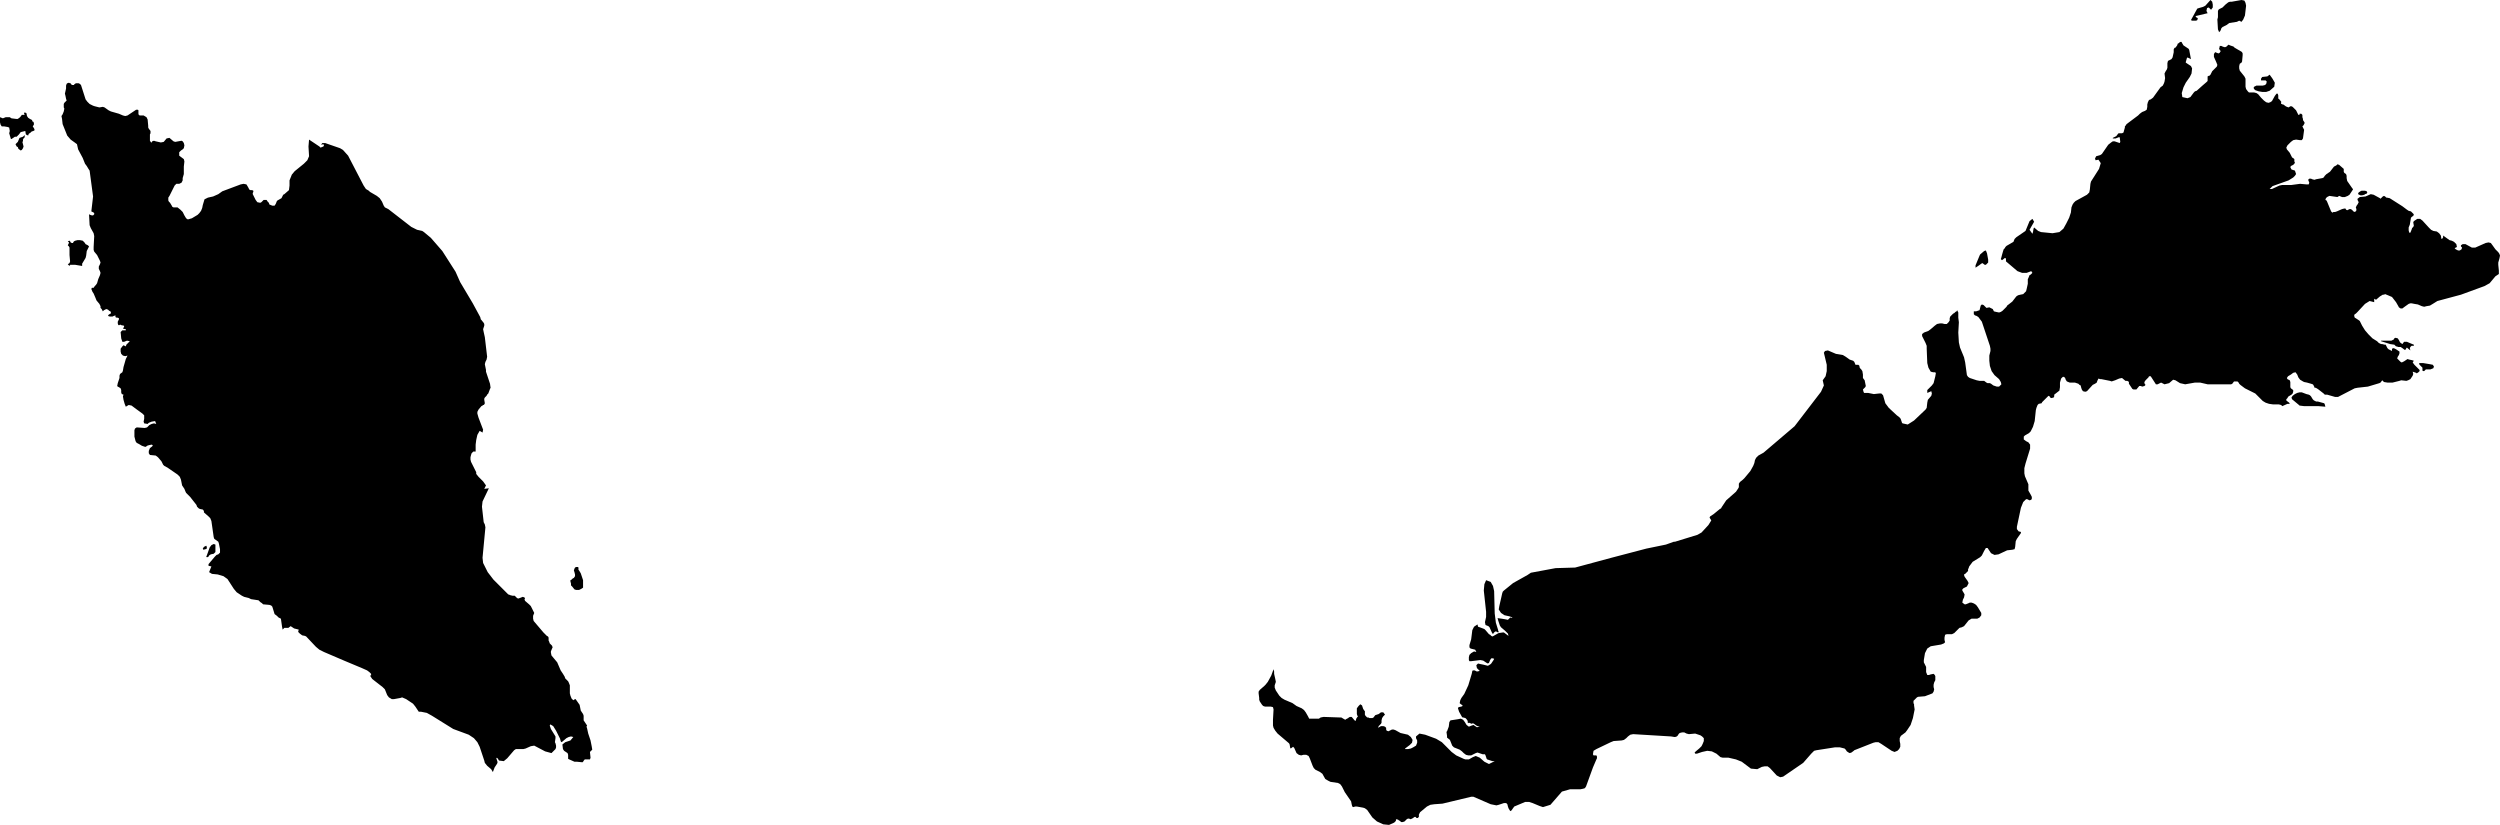 <svg xmlns="http://www.w3.org/2000/svg" viewBox="0 0 43.52 14.36"><path d="M 646.96 361.7 646.97 361.72 646.96 361.73 646.94 361.72 646.92 361.71 646.9 361.72 646.88 361.74 646.87 361.76 646.85 361.73 646.81 361.64 646.79 361.62 646.74 361.6 646.73 361.55 646.75 361.46 646.75 361.37 646.71 361 646.72 360.89 646.75 360.82 646.83 360.85 646.87 360.92 646.89 361.01 646.9 361.4 646.92 361.56 646.96 361.69 646.96 361.7 Z M 630.96 360.99 630.91 360.99 630.88 360.98 630.84 360.93 630.82 360.91 630.82 360.89 630.82 360.88 630.81 360.84 630.81 360.82 630.83 360.81 630.85 360.79 630.87 360.78 630.89 360.75 630.89 360.72 630.88 360.68 630.87 360.65 630.88 360.62 630.89 360.6 630.91 360.59 630.94 360.59 630.95 360.6 630.95 360.61 630.95 360.64 630.96 360.65 630.99 360.7 631 360.73 631.03 360.82 631.03 360.93 631.03 360.95 631 360.97 630.96 360.99 Z M 624.46 360.28 624.42 360.29 624.41 360.27 624.43 360.24 624.47 360.22 624.48 360.24 624.48 360.27 624.46 360.28 Z M 624.49 360.42 624.48 360.42 624.47 360.41 624.48 360.39 624.53 360.25 624.56 360.21 624.6 360.19 624.63 360.2 624.63 360.23 624.63 360.25 624.63 360.28 624.63 360.33 624.6 360.36 624.55 360.37 624.52 360.39 624.51 360.41 624.49 360.42 Z M 661.36 357.8 661.24 357.79 661.09 357.79 660.99 357.79 660.91 357.78 660.9 357.77 660.78 357.67 660.77 357.64 660.79 357.61 660.83 357.58 660.87 357.56 660.91 357.55 660.95 357.55 661.03 357.58 661.07 357.59 661.09 357.6 661.11 357.62 661.14 357.67 661.16 357.69 661.18 357.7 661.2 357.71 661.23 357.71 661.34 357.74 661.35 357.76 661.35 357.76 661.36 357.8 Z M 663.08 357.18 663.06 357.18 663.05 357.17 663.05 357.16 663.05 357.12 663.04 357.11 663.01 357.08 663 357.07 662.99 357.05 663 357.04 663.03 357.04 663.03 357.04 663.06 357.04 663.18 357.06 663.23 357.07 663.25 357.1 663.24 357.13 663.19 357.15 663.11 357.15 663.08 357.18 Z M 662.66 356.68 662.7 356.71 662.73 356.67 662.78 356.67 662.85 356.7 662.9 356.72 662.9 356.74 662.86 356.74 662.84 356.76 662.83 356.78 662.84 356.82 662.79 356.78 662.78 356.77 662.77 356.78 662.76 356.8 662.75 356.81 662.74 356.81 662.7 356.78 662.67 356.76 662.63 356.76 662.6 356.75 662.59 356.75 662.57 356.73 662.56 356.72 662.49 356.71 662.33 356.66 662.33 356.65 662.51 356.65 662.53 356.64 662.55 356.63 662.56 356.61 662.58 356.6 662.62 356.61 662.64 356.64 662.66 356.68 Z M 655.49 355.29 655.45 355.33 655.43 355.33 655.39 355.3 655.37 355.31 655.33 355.34 655.27 355.38 655.27 355.34 655.34 355.17 655.35 355.15 655.42 355.09 655.45 355.08 655.47 355.13 655.49 355.24 655.49 355.29 Z M 622.35 354.94 622.37 354.97 622.41 354.99 622.43 355.01 622.39 355.09 622.38 355.17 622.37 355.21 622.31 355.31 622.31 355.35 622.19 355.33 622.1 355.33 622.1 355.34 622.09 355.34 622.09 355.35 622.08 355.34 622.07 355.33 622.06 355.32 622.09 355.3 622.1 355.27 622.09 355.16 622.09 355.05 622.09 355.03 622.08 355.01 622.07 355 622.06 354.99 622.07 354.97 622.08 354.95 622.08 354.94 622.06 354.92 622.09 354.91 622.1 354.92 622.11 354.94 622.13 354.95 622.15 354.95 622.16 354.93 622.17 354.92 622.19 354.91 622.23 354.9 622.27 354.9 622.32 354.91 622.35 354.94 Z M 662 354.12 661.99 354.12 661.97 354.12 661.95 354.11 661.93 354.1 661.93 354.09 661.94 354.07 661.97 354.05 661.99 354.04 662.05 354.04 662.08 354.05 662.09 354.07 662.08 354.09 662.05 354.1 662.04 354.11 662 354.12 Z M 621.26 353.33 621.24 353.34 621.2 353.31 621.19 353.28 621.17 353.27 621.15 353.23 621.19 353.19 621.22 353.12 621.28 353.1 621.31 353.07 621.31 353.11 621.29 353.13 621.28 353.15 621.28 353.18 621.27 353.19 621.28 353.23 621.29 353.27 621.28 353.3 621.26 353.33 Z M 621.37 352.77 621.4 352.79 621.44 352.81 621.44 352.83 621.46 352.84 621.47 352.86 621.47 352.89 621.45 352.92 621.47 352.95 621.48 352.97 621.48 352.99 621.46 353 621.43 353.01 621.41 353.03 621.38 353.05 621.37 353.08 621.33 353.06 621.32 353 621.28 353.01 621.24 353.02 621.21 353.06 621.17 353.1 621.14 353.1 621.11 353.12 621.08 353.14 621.07 353.14 621.04 353.04 621.05 353 621.04 352.94 621.01 352.93 620.95 352.92 620.91 352.92 620.89 352.89 620.88 352.85 620.88 352.76 620.93 352.78 620.98 352.76 621.05 352.76 621.08 352.78 621.16 352.79 621.19 352.79 621.23 352.76 621.26 352.72 621.28 352.72 621.31 352.72 621.3 352.7 621.3 352.68 621.32 352.68 621.34 352.69 621.35 352.74 621.37 352.77 Z M 626.26 353.15 626.32 353.19 626.44 353.27 626.46 353.29 626.51 353.27 626.52 353.25 626.51 353.23 626.47 353.24 626.49 353.21 626.54 353.21 626.8 353.3 626.85 353.33 626.94 353.43 627.21 353.95 627.25 354.01 627.3 354.04 627.32 354.06 627.44 354.13 627.49 354.17 627.53 354.23 627.56 354.3 627.58 354.33 627.64 354.36 628.04 354.67 628.14 354.72 628.23 354.74 628.26 354.76 628.38 354.86 628.58 355.09 628.81 355.45 628.89 355.63 629.11 356 629.24 356.24 629.25 356.28 629.26 356.29 629.3 356.34 629.31 356.36 629.31 356.39 629.29 356.45 629.3 356.5 629.32 356.59 629.36 356.93 629.35 356.98 629.33 357.02 629.32 357.06 629.34 357.16 629.34 357.19 629.41 357.4 629.42 357.47 629.41 357.49 629.38 357.57 629.36 357.59 629.35 357.61 629.32 357.64 629.31 357.66 629.31 357.68 629.32 357.74 629.31 357.76 629.3 357.77 629.29 357.77 629.28 357.78 629.26 357.79 629.21 357.85 629.19 357.89 629.19 357.92 629.21 357.99 629.29 358.2 629.28 358.25 629.23 358.22 629.19 358.29 629.17 358.38 629.16 358.46 629.16 358.54 629.16 358.58 629.12 358.58 629.09 358.61 629.08 358.64 629.07 358.68 629.07 358.72 629.08 358.76 629.17 358.94 629.17 358.97 629.21 359.02 629.29 359.1 629.34 359.17 629.31 359.23 629.39 359.22 629.28 359.45 629.27 359.54 629.3 359.81 629.32 359.85 629.33 359.9 629.28 360.43 629.29 360.52 629.37 360.68 629.47 360.81 629.73 361.07 629.74 361.07 629.76 361.08 629.8 361.09 629.84 361.09 629.85 361.1 629.88 361.13 629.9 361.14 629.93 361.13 629.98 361.11 630.01 361.12 630.02 361.14 630.01 361.15 630.02 361.18 630.09 361.24 630.12 361.27 630.18 361.39 630.16 361.44 630.16 361.49 630.17 361.53 630.34 361.73 630.36 361.75 630.4 361.79 630.42 361.8 630.43 361.82 630.43 361.87 630.44 361.89 630.45 361.92 630.49 361.96 630.5 361.99 630.49 362.01 630.47 362.06 630.47 362.08 630.48 362.13 630.58 362.25 630.64 362.39 630.68 362.45 630.71 362.5 630.72 362.53 630.77 362.58 630.78 362.6 630.8 362.65 630.8 362.69 630.8 362.79 630.81 362.83 630.83 362.88 630.86 362.91 630.89 362.89 630.9 362.89 630.97 362.99 630.99 363.09 631.03 363.15 631.04 363.18 631.04 363.26 631.06 363.29 631.08 363.32 631.1 363.35 631.09 363.37 631.1 363.4 631.12 363.49 631.16 363.61 631.18 363.71 631.19 363.77 631.17 363.79 631.15 363.81 631.16 363.91 631.15 363.94 631.06 363.94 631.05 363.95 631.03 363.98 631.02 363.99 630.92 363.98 630.88 363.98 630.79 363.94 630.77 363.93 630.77 363.9 630.77 363.86 630.76 363.83 630.73 363.81 630.7 363.79 630.68 363.76 630.67 363.68 630.72 363.64 630.81 363.61 630.86 363.55 630.82 363.54 630.78 363.55 630.74 363.57 630.67 363.63 630.65 363.64 630.64 363.62 630.63 363.58 630.56 363.44 630.51 363.36 630.46 363.33 630.45 363.35 630.47 363.41 630.55 363.54 630.55 363.57 630.54 363.64 630.55 363.66 630.56 363.7 630.56 363.73 630.55 363.76 630.48 363.83 630.37 363.8 630.18 363.7 630.12 363.71 630.03 363.75 629.99 363.76 629.9 363.76 629.86 363.76 629.83 363.78 629.71 363.92 629.65 363.97 629.57 363.96 629.56 363.95 629.55 363.93 629.53 363.91 629.52 363.92 629.53 363.95 629.54 363.98 629.54 364 629.53 364.02 629.49 364.08 629.46 364.16 629.43 364.11 629.36 364.05 629.32 364 629.31 363.96 629.23 363.72 629.19 363.64 629.13 363.57 629.04 363.51 628.77 363.41 628.4 363.18 628.31 363.13 628.26 363.12 628.21 363.11 628.17 363.11 628.15 363.08 628.11 363.02 628.07 362.97 628.01 362.93 627.95 362.89 627.88 362.86 627.85 362.87 627.74 362.89 627.7 362.89 627.65 362.86 627.62 362.82 627.58 362.72 627.54 362.68 627.36 362.54 627.34 362.51 627.32 362.48 627.34 362.48 627.34 362.47 627.34 362.46 627.34 362.45 627.31 362.42 627.27 362.39 627.18 362.35 626.87 362.22 626.52 362.07 626.44 362.03 626.38 361.98 626.21 361.8 626.19 361.79 626.14 361.78 626.1 361.75 626.07 361.72 626.08 361.68 626.04 361.67 626 361.66 625.94 361.62 625.9 361.65 625.83 361.65 625.8 361.68 625.79 361.63 625.78 361.56 625.77 361.49 625.73 361.47 625.72 361.46 625.7 361.44 625.66 361.41 625.62 361.28 625.6 361.26 625.57 361.25 625.46 361.24 625.44 361.22 625.41 361.2 625.38 361.17 625.25 361.15 625.21 361.13 625.13 361.11 625.09 361.09 625 361.03 624.95 360.97 624.84 360.8 624.77 360.75 624.67 360.72 624.57 360.71 624.52 360.68 624.56 360.58 624.51 360.57 624.51 360.54 624.62 360.41 624.65 360.38 624.68 360.37 624.71 360.34 624.71 360.28 624.69 360.18 624.68 360.15 624.61 360.1 624.6 360.07 624.56 359.79 624.54 359.74 624.51 359.71 624.43 359.64 624.43 359.62 624.42 359.6 624.41 359.59 624.36 359.58 624.34 359.57 624.32 359.55 624.31 359.54 624.3 359.51 624.19 359.37 624.12 359.3 624.11 359.28 624.09 359.23 624.05 359.17 624.03 359.07 624.01 359.02 623.97 358.98 623.81 358.87 623.76 358.84 623.74 358.83 623.72 358.81 623.69 358.75 623.63 358.68 623.59 358.65 623.49 358.64 623.47 358.61 623.47 358.57 623.49 358.52 623.53 358.49 623.54 358.47 623.52 358.46 623.47 358.47 623.44 358.48 623.43 358.49 623.41 358.5 623.35 358.48 623.3 358.45 623.26 358.43 623.24 358.4 623.23 358.36 623.22 358.32 623.22 358.21 623.23 358.18 623.26 358.16 623.4 358.17 623.44 358.16 623.48 358.12 623.52 358.1 623.56 358.09 623.6 358.1 623.58 358.05 623.52 358.06 623.47 358.08 623.45 358.1 623.39 358.09 623.38 358.06 623.39 358.01 623.39 357.95 623.36 357.92 623.25 357.84 623.21 357.81 623.17 357.78 623.12 357.77 623.07 357.8 623.05 357.75 623.03 357.68 623.02 357.62 623.03 357.59 623 357.58 622.99 357.55 622.99 357.51 622.98 357.48 622.95 357.46 622.93 357.45 622.92 357.44 622.93 357.39 622.95 357.33 622.96 357.3 622.96 357.26 622.97 357.23 623.01 357.2 623.02 357.17 623.03 357.11 623.07 356.97 623.1 356.91 623.06 356.92 623.02 356.91 622.99 356.88 622.98 356.84 622.98 356.79 623.01 356.75 623.03 356.73 623.07 356.75 623.08 356.72 623.1 356.7 623.12 356.68 623.14 356.66 623.09 356.65 623.04 356.67 623.01 356.67 622.99 356.61 622.98 356.5 623.01 356.47 623.07 356.47 623.07 356.45 623.06 356.45 623.02 356.44 623.04 356.41 623.04 356.39 622.99 356.38 622.97 356.37 622.96 356.38 622.94 356.38 622.93 356.35 622.93 356.32 622.95 356.28 622.95 356.26 622.93 356.25 622.91 356.25 622.89 356.24 622.89 356.21 622.86 356.22 622.84 356.23 622.79 356.23 622.76 356.22 622.77 356.2 622.8 356.18 622.81 356.18 622.81 356.15 622.8 356.14 622.78 356.13 622.76 356.11 622.73 356.1 622.71 356.11 622.69 356.12 622.67 356.14 622.65 356.1 622.63 356.08 622.63 356.05 622.61 356.01 622.56 355.95 622.54 355.9 622.51 355.83 622.49 355.8 622.47 355.75 622.48 355.73 622.49 355.73 622.5 355.73 622.51 355.73 622.53 355.7 622.55 355.68 622.57 355.65 622.59 355.58 622.62 355.51 622.63 355.47 622.62 355.44 622.6 355.4 622.6 355.38 622.6 355.36 622.62 355.32 622.63 355.29 622.62 355.26 622.57 355.16 622.52 355.1 622.51 355.07 622.51 355.02 622.52 354.83 622.51 354.78 622.46 354.69 622.44 354.64 622.43 354.45 622.45 354.46 622.48 354.47 622.5 354.47 622.52 354.45 622.52 354.43 622.51 354.42 622.49 354.41 622.47 354.4 622.5 354.14 622.44 353.69 622.42 353.66 622.39 353.61 622.36 353.57 622.32 353.47 622.24 353.32 622.22 353.23 622.18 353.2 622.11 353.15 622.05 353.08 622.01 352.98 621.97 352.88 621.96 352.79 621.95 352.74 621.97 352.71 621.99 352.66 622 352.61 621.99 352.59 621.99 352.55 621.99 352.53 622 352.51 622.02 352.49 622.04 352.47 622.03 352.44 622.02 352.39 622.01 352.35 622.03 352.26 622.03 352.21 622.04 352.18 622.05 352.17 622.08 352.16 622.1 352.17 622.11 352.17 622.12 352.19 622.14 352.2 622.17 352.2 622.17 352.19 622.2 352.17 622.22 352.17 622.25 352.17 622.27 352.18 622.29 352.2 622.37 352.45 622.4 352.49 622.44 352.53 622.5 352.56 622.53 352.57 622.57 352.58 622.61 352.59 622.67 352.58 622.7 352.59 622.77 352.64 622.81 352.66 622.95 352.7 623.02 352.73 623.06 352.74 623.1 352.73 623.25 352.63 623.28 352.63 623.29 352.64 623.29 352.69 623.29 352.71 623.31 352.73 623.33 352.73 623.36 352.73 623.38 352.73 623.43 352.76 623.45 352.8 623.46 352.91 623.46 352.94 623.47 352.96 623.5 353 623.5 353.02 623.5 353.04 623.49 353.06 623.49 353.06 623.49 353.08 623.49 353.15 623.49 353.17 623.51 353.2 623.52 353.2 623.53 353.18 623.56 353.17 623.59 353.18 623.68 353.2 623.73 353.19 623.78 353.13 623.83 353.12 623.9 353.18 623.93 353.19 624.04 353.17 624.06 353.18 624.08 353.21 624.09 353.25 624.08 353.3 624.06 353.32 624.03 353.34 624 353.37 624 353.43 624.04 353.46 624.08 353.49 624.09 353.53 624.08 353.62 624.08 353.75 624.06 353.82 624.06 353.86 624.04 353.9 624 353.92 623.95 353.92 623.92 353.95 623.83 354.13 623.81 354.16 623.81 354.18 623.81 354.21 623.82 354.23 623.84 354.25 623.87 354.3 623.88 354.32 623.9 354.33 623.94 354.33 623.97 354.33 624.02 354.37 624.06 354.41 624.09 354.47 624.12 354.52 624.15 354.54 624.22 354.52 624.32 354.46 624.35 354.43 624.38 354.39 624.4 354.34 624.41 354.29 624.44 354.19 624.5 354.16 624.59 354.14 624.68 354.1 624.75 354.05 624.99 353.96 625.07 353.93 625.12 353.92 625.17 353.93 625.2 353.98 625.21 354 625.22 354.02 625.24 354.03 625.27 354.03 625.29 354.04 625.29 354.06 625.28 354.08 625.28 354.1 625.33 354.2 625.36 354.24 625.41 354.25 625.43 354.24 625.43 354.24 625.47 354.2 625.49 354.2 625.52 354.2 625.54 354.23 625.56 354.25 625.57 354.28 625.62 354.3 625.66 354.3 625.68 354.27 625.7 354.22 625.71 354.21 625.78 354.17 625.79 354.15 625.8 354.13 625.81 354.11 625.83 354.1 625.91 354.03 625.92 353.95 625.92 353.86 625.96 353.76 626.01 353.7 626.17 353.57 626.23 353.51 626.26 353.44 626.25 353.27 626.26 353.15 Z M 660.33 352.32 660.26 352.32 660.2 352.31 660.14 352.29 660.12 352.27 660.11 352.25 660.12 352.23 660.14 352.22 660.16 352.21 660.27 352.21 660.31 352.2 660.33 352.18 660.34 352.14 660.32 352.12 660.24 352.12 660.24 352.09 660.26 352.06 660.35 352.05 660.39 352.02 660.44 352.09 660.48 352.16 660.47 352.23 660.39 352.3 660.33 352.32 Z M 660.61 357.79 660.59 357.77 660.55 357.76 660.49 357.76 660.45 357.76 660.38 357.75 660.32 357.73 660.27 357.7 660.14 357.57 659.96 357.48 659.88 357.42 659.86 357.4 659.85 357.38 659.83 357.36 659.8 357.36 659.77 357.36 659.74 357.4 659.72 357.41 659.31 357.41 659.18 357.38 659.09 357.38 658.92 357.41 658.83 357.39 658.75 357.34 658.71 357.33 658.64 357.39 658.6 357.4 658.56 357.41 658.5 357.38 658.44 357.41 658.41 357.41 658.32 357.27 658.29 357.27 658.28 357.29 658.23 357.34 658.21 357.37 658.21 357.39 658.22 357.41 658.23 357.42 658.21 357.44 658.17 357.45 658.15 357.44 658.12 357.44 658.07 357.5 658.05 357.5 658.02 357.5 658 357.49 657.94 357.4 657.94 357.37 657.93 357.36 657.91 357.35 657.9 357.35 657.88 357.35 657.82 357.3 657.77 357.31 657.7 357.34 657.64 357.36 657.61 357.35 657.51 357.33 657.46 357.32 657.44 357.32 657.41 357.31 657.39 357.35 657.38 357.38 657.35 357.4 657.31 357.42 657.21 357.53 657.18 357.54 657.14 357.53 657.12 357.5 657.11 357.47 657.1 357.43 657.08 357.42 657.06 357.4 657 357.38 656.91 357.38 656.86 357.36 656.84 357.33 656.83 357.3 656.81 357.28 656.79 357.28 656.76 357.31 656.74 357.38 656.74 357.46 656.73 357.52 656.64 357.59 656.64 357.62 656.63 357.64 656.59 357.65 656.57 357.64 656.56 357.62 656.54 357.61 656.45 357.7 656.43 357.72 656.42 357.74 656.37 357.75 656.35 357.77 656.33 357.82 656.32 357.86 656.3 358.05 656.27 358.15 656.23 358.23 656.2 358.26 656.13 358.3 656.11 358.32 656.11 358.37 656.15 358.4 656.19 358.42 656.22 358.46 656.22 358.53 656.14 358.79 656.12 358.87 656.12 358.96 656.13 359.01 656.19 359.15 656.19 359.17 656.19 359.21 656.19 359.24 656.19 359.26 656.23 359.33 656.25 359.37 656.25 359.4 656.24 359.42 656.21 359.43 656.19 359.42 656.17 359.41 656.15 359.41 656.1 359.46 656.06 359.56 655.99 359.89 655.99 359.93 656.02 359.97 656.06 359.98 656.06 360 655.99 360.1 655.97 360.14 655.96 360.24 655.95 360.28 655.91 360.29 655.82 360.3 655.67 360.37 655.6 360.38 655.54 360.35 655.48 360.26 655.45 360.26 655.42 360.31 655.38 360.39 655.35 360.42 655.22 360.5 655.19 360.54 655.16 360.58 655.15 360.61 655.14 360.63 655.14 360.66 655.12 360.68 655.09 360.71 655.07 360.72 655.07 360.73 655.08 360.76 655.13 360.83 655.15 360.87 655.12 360.93 655.1 360.94 655.08 360.95 655.06 360.96 655.04 360.98 655.04 361 655.07 361.05 655.08 361.07 655.07 361.12 655.05 361.16 655.04 361.21 655.08 361.24 655.1 361.24 655.15 361.22 655.17 361.21 655.2 361.21 655.23 361.22 655.25 361.23 655.28 361.25 655.31 361.29 655.34 361.34 655.37 361.39 655.37 361.43 655.34 361.47 655.3 361.49 655.2 361.49 655.15 361.52 655.07 361.62 655.03 361.64 654.99 361.65 654.9 361.74 654.86 361.76 654.77 361.76 654.74 361.77 654.73 361.82 654.73 361.86 654.74 361.9 654.72 361.92 654.67 361.94 654.49 361.97 654.43 362.01 654.39 362.09 654.37 362.21 654.37 362.25 654.38 362.27 654.4 362.31 654.41 362.33 654.41 362.4 654.41 362.42 654.43 362.47 654.46 362.47 654.49 362.46 654.54 362.45 654.56 362.47 654.57 362.49 654.57 362.53 654.57 362.56 654.55 362.6 654.54 362.64 654.54 362.68 654.55 362.72 654.54 362.76 654.52 362.79 654.39 362.84 654.27 362.85 654.25 362.86 654.23 362.88 654.21 362.9 654.19 362.92 654.19 362.94 654.19 362.96 654.2 362.98 654.2 363 654.21 363.07 654.18 363.22 654.14 363.34 654.08 363.43 654.05 363.47 653.97 363.53 653.95 363.57 653.95 363.62 653.96 363.67 653.96 363.72 653.94 363.76 653.91 363.79 653.86 363.81 653.81 363.79 653.63 363.67 653.58 363.64 653.53 363.64 653.49 363.65 653.16 363.78 653.15 363.79 653.11 363.82 653.08 363.83 653.06 363.82 653.03 363.8 653.01 363.77 652.99 363.75 652.91 363.73 652.82 363.73 652.5 363.78 652.46 363.79 652.41 363.84 652.27 364 651.92 364.24 651.87 364.25 651.81 364.22 651.69 364.09 651.65 364.06 651.6 364.06 651.55 364.07 651.47 364.11 651.36 364.1 651.2 363.98 651.1 363.94 650.97 363.91 650.87 363.91 650.83 363.9 650.76 363.84 650.68 363.8 650.6 363.79 650.51 363.81 650.42 363.84 650.39 363.84 650.38 363.82 650.4 363.8 650.46 363.75 650.5 363.71 650.52 363.67 650.54 363.62 650.54 363.57 650.51 363.54 650.48 363.52 650.42 363.5 650.39 363.49 650.28 363.5 650.24 363.49 650.2 363.47 650.16 363.47 650.12 363.48 650.1 363.5 650.09 363.52 650.07 363.54 650.04 363.55 650.03 363.55 649.97 363.54 649.31 363.5 649.26 363.51 649.22 363.54 649.19 363.57 649.15 363.6 649.11 363.61 648.97 363.62 648.92 363.64 648.67 363.76 648.62 363.79 648.61 363.85 648.62 363.87 648.67 363.87 648.68 363.89 648.68 363.92 648.67 363.94 648.61 364.08 648.49 364.41 648.47 364.44 648.44 364.45 648.39 364.46 648.21 364.46 648.07 364.5 647.87 364.73 647.74 364.77 647.68 364.75 647.56 364.7 647.5 364.68 647.46 364.68 647.43 364.68 647.24 364.76 647.19 364.83 647.17 364.84 647.14 364.79 647.13 364.76 647.12 364.72 647.1 364.7 647.06 364.7 646.97 364.73 646.93 364.74 646.88 364.73 646.83 364.72 646.53 364.59 646.49 364.59 645.99 364.71 645.85 364.72 645.78 364.73 645.72 364.76 645.6 364.86 645.58 364.9 645.58 364.94 645.57 364.95 645.56 364.96 645.54 364.96 645.52 364.94 645.51 364.94 645.49 364.95 645.48 364.96 645.44 364.98 645.43 364.98 645.41 364.97 645.39 364.97 645.37 364.98 645.33 365.02 645.3 365.03 645.27 365.03 645.25 365.01 645.23 365 645.22 364.99 645.19 364.98 645.18 364.99 645.18 365.01 645.15 365.04 645.06 365.08 644.96 365.07 644.85 365.02 644.77 364.95 644.68 364.82 644.64 364.79 644.61 364.78 644.5 364.76 644.47 364.76 644.44 364.77 644.42 364.76 644.41 364.72 644.4 364.67 644.29 364.51 644.24 364.41 644.21 364.37 644.17 364.35 644.04 364.33 644 364.31 643.95 364.28 643.9 364.19 643.86 364.16 643.78 364.12 643.75 364.09 643.73 364.05 643.68 363.92 643.66 363.88 643.62 363.86 643.57 363.86 643.53 363.87 643.49 363.86 643.45 363.83 643.41 363.74 643.39 363.72 643.35 363.75 643.34 363.74 643.33 363.68 643.32 363.66 643.12 363.49 643.08 363.44 643.05 363.39 643.04 363.35 643.04 363.25 643.05 363.07 643.04 363.03 643 363.02 642.9 363.02 642.87 363.01 642.85 362.99 642.83 362.96 642.81 362.93 642.8 362.9 642.8 362.89 642.8 362.87 642.79 362.79 642.79 362.76 642.81 362.73 642.89 362.66 642.91 362.64 642.95 362.59 643.01 362.48 643.05 362.37 643.05 362.37 643.06 362.41 643.06 362.45 643.08 362.54 643.09 362.59 643.08 362.62 643.07 362.65 643.07 362.69 643.09 362.74 643.15 362.83 643.19 362.87 643.24 362.9 643.38 362.96 643.45 363.01 643.54 363.05 643.58 363.08 643.61 363.12 643.65 363.19 643.67 363.23 643.7 363.23 643.81 363.23 643.84 363.23 643.87 363.21 643.92 363.2 644.21 363.21 644.23 363.21 644.28 363.24 644.3 363.25 644.31 363.24 644.35 363.22 644.36 363.21 644.38 363.2 644.4 363.2 644.41 363.2 644.46 363.26 644.48 363.27 644.49 363.23 644.51 363.2 644.52 363.19 644.51 363.18 644.5 363.15 644.5 363.14 644.5 363.08 644.5 363.05 644.53 363.01 644.56 362.98 644.59 363 644.61 363.06 644.63 363.09 644.64 363.1 644.64 363.11 644.64 363.15 644.64 363.16 644.65 363.18 644.66 363.19 644.67 363.2 644.68 363.21 644.7 363.21 644.72 363.22 644.77 363.22 644.79 363.21 644.82 363.17 644.88 363.15 644.92 363.12 644.96 363.12 644.99 363.16 644.96 363.19 644.94 363.22 644.93 363.26 644.93 363.3 644.92 363.32 644.88 363.36 644.87 363.39 644.92 363.36 644.96 363.36 644.99 363.37 645.01 363.39 645.01 363.42 645.02 363.44 645.05 363.45 645.07 363.44 645.11 363.42 645.14 363.42 645.17 363.43 645.26 363.48 645.39 363.51 645.44 363.55 645.47 363.6 645.46 363.65 645.42 363.69 645.34 363.75 645.34 363.76 645.39 363.76 645.44 363.75 645.48 363.73 645.53 363.7 645.55 363.65 645.55 363.61 645.53 363.57 645.53 363.54 645.59 363.49 645.69 363.51 645.88 363.58 645.98 363.64 646.15 363.81 646.23 363.87 646.36 363.93 646.39 363.94 646.45 363.94 646.52 363.9 646.57 363.88 646.64 363.91 646.72 363.98 646.8 364.02 646.9 363.97 646.86 363.97 646.8 363.95 646.77 363.94 646.76 363.93 646.74 363.87 646.73 363.85 646.69 363.85 646.63 363.83 646.6 363.82 646.57 363.83 646.49 363.87 646.44 363.87 646.4 363.86 646.36 363.83 646.33 363.8 646.29 363.77 646.19 363.73 646.16 363.7 646.12 363.6 646.07 363.56 646.07 363.53 646.06 363.46 646.07 363.45 646.1 363.37 646.11 363.29 646.13 363.26 646.26 363.24 646.31 363.23 646.35 363.25 646.38 363.29 646.41 363.34 646.45 363.37 646.5 363.35 646.53 363.34 646.56 363.36 646.59 363.38 646.64 363.37 646.6 363.36 646.58 363.35 646.54 363.32 646.52 363.31 646.5 363.32 646.45 363.3 646.44 363.31 646.43 363.3 646.43 363.27 646.41 363.24 646.4 363.23 646.39 363.22 646.35 363.21 646.34 363.21 646.33 363.2 646.28 363.11 646.27 363.08 646.26 363.05 646.27 363.03 646.32 363.02 646.34 363.01 646.34 363 646.3 362.97 646.29 362.96 646.3 362.91 646.32 362.87 646.37 362.8 646.44 362.65 646.5 362.45 646.51 362.4 646.52 362.39 646.55 362.39 646.59 362.41 646.64 362.4 646.59 362.35 646.58 362.3 646.61 362.27 646.65 362.28 646.7 362.29 646.78 362.31 646.8 362.3 646.83 362.28 646.84 362.27 646.88 362.21 646.89 362.19 646.87 362.18 646.84 362.18 646.82 362.21 646.8 362.26 646.78 362.27 646.76 362.26 646.7 362.22 646.65 362.21 646.49 362.23 646.46 362.23 646.45 362.21 646.45 362.16 646.46 362.12 646.49 362.09 646.54 362.06 646.58 362.07 646.56 362.03 646.52 362.02 646.48 362.01 646.46 361.99 646.46 361.95 646.49 361.85 646.51 361.69 646.54 361.63 646.6 361.59 646.61 361.63 646.64 361.64 646.72 361.67 646.74 361.69 646.8 361.76 646.82 361.77 646.83 361.78 646.84 361.79 646.86 361.8 646.88 361.79 646.95 361.75 646.97 361.74 647.04 361.73 647.06 361.73 647.1 361.76 647.14 361.79 647.13 361.75 647.08 361.7 647.01 361.64 646.99 361.61 646.96 361.52 646.95 361.48 647.02 361.49 647.08 361.5 647.13 361.51 647.17 361.47 647.19 361.47 647.19 361.48 647.19 361.48 647.21 361.47 647.16 361.45 647.07 361.43 647.04 361.41 647.01 361.39 646.99 361.36 646.97 361.33 646.98 361.27 647.01 361.14 647.03 361.05 647.04 361.02 647.06 361 647.22 360.87 647.47 360.73 647.53 360.69 647.96 360.61 648.3 360.6 648.93 360.43 649.54 360.27 649.88 360.2 650.02 360.15 650.04 360.15 650.43 360.03 650.5 359.99 650.62 359.86 650.67 359.78 650.64 359.73 650.65 359.71 650.71 359.67 650.82 359.58 650.84 359.57 650.85 359.55 650.93 359.43 651.1 359.28 651.14 359.22 651.15 359.2 651.15 359.18 651.15 359.14 651.17 359.11 651.22 359.07 651.23 359.06 651.25 359.04 651.35 358.92 651.4 358.83 651.42 358.78 651.43 358.73 651.45 358.69 651.49 358.65 651.58 358.6 652.12 358.14 652.58 357.54 652.63 357.43 652.61 357.34 652.66 357.27 652.68 357.18 652.68 357.07 652.63 356.86 652.65 356.83 652.7 356.82 652.84 356.88 652.96 356.9 653.01 356.93 653.08 356.98 653.14 357 653.16 357.02 653.18 357.07 653.19 357.07 653.23 357.07 653.24 357.08 653.25 357.09 653.25 357.11 653.26 357.13 653.28 357.15 653.3 357.18 653.31 357.24 653.31 357.3 653.34 357.34 653.36 357.44 653.35 357.46 653.32 357.49 653.31 357.5 653.32 357.54 653.33 357.56 653.4 357.56 653.5 357.58 653.59 357.57 653.63 357.57 653.66 357.6 653.7 357.74 653.73 357.78 653.76 357.82 653.9 357.95 653.94 357.98 653.96 358 653.97 358.02 653.99 358.08 654 358.09 654.09 358.11 654.2 358.04 654.4 357.85 654.42 357.82 654.43 357.73 654.44 357.68 654.5 357.61 654.51 357.57 654.5 357.53 654.43 357.56 654.43 357.51 654.45 357.49 654.46 357.48 654.51 357.43 654.54 357.39 654.55 357.35 654.57 357.27 654.58 357.21 654.56 357.2 654.53 357.2 654.49 357.19 654.45 357.12 654.43 357.04 654.42 356.79 654.42 356.74 654.4 356.69 654.36 356.61 654.34 356.57 654.34 356.53 654.35 356.53 654.37 356.51 654.45 356.48 654.49 356.45 654.56 356.39 654.6 356.36 654.65 356.35 654.69 356.35 654.73 356.36 654.77 356.36 654.8 356.33 654.82 356.3 654.82 356.26 654.83 356.23 654.88 356.18 654.9 356.17 654.92 356.15 654.94 356.14 654.95 356.12 654.97 356.16 654.97 356.25 654.98 356.33 654.98 356.33 654.97 356.51 654.98 356.68 655 356.77 655.07 356.94 655.09 357.03 655.12 357.25 655.14 357.28 655.17 357.3 655.29 357.34 655.34 357.35 655.41 357.35 655.42 357.35 655.46 357.38 655.48 357.39 655.52 357.39 655.54 357.4 655.58 357.43 655.64 357.45 655.68 357.45 655.72 357.41 655.71 357.37 655.68 357.32 655.6 357.25 655.55 357.18 655.52 357.09 655.51 357 655.51 356.91 655.53 356.83 655.53 356.79 655.52 356.74 655.38 356.32 655.32 356.24 655.29 356.22 655.26 356.21 655.24 356.19 655.24 356.14 655.28 356.14 655.31 356.13 655.34 356.12 655.36 356.04 655.38 356.02 655.41 356.03 655.44 356.06 655.45 356.07 655.46 356.08 655.51 356.07 655.53 356.08 655.55 356.09 655.57 356.1 655.59 356.14 655.63 356.15 655.68 356.16 655.71 356.15 655.74 356.13 655.81 356.06 655.82 356.04 655.91 355.97 655.98 355.88 656.01 355.86 656.05 355.85 656.1 355.84 656.13 355.81 656.15 355.79 656.16 355.75 656.18 355.66 656.18 355.58 656.19 355.56 656.21 355.51 656.23 355.5 656.25 355.48 656.26 355.47 656.24 355.44 656.16 355.47 656.08 355.47 656 355.44 655.8 355.27 655.8 355.25 655.8 355.23 655.8 355.22 655.78 355.21 655.77 355.22 655.73 355.25 655.71 355.23 655.72 355.2 655.73 355.16 655.75 355.09 655.76 355.06 655.78 355.04 655.79 355.02 655.81 355 655.93 354.93 655.95 354.88 655.98 354.85 656.14 354.74 656.21 354.57 656.26 354.53 656.29 354.58 656.21 354.72 656.26 354.79 656.27 354.76 656.28 354.7 656.29 354.68 656.36 354.74 656.41 354.76 656.61 354.78 656.67 354.77 656.73 354.76 656.8 354.7 656.85 354.61 656.9 354.51 656.93 354.42 656.94 354.33 656.96 354.28 656.98 354.25 657.01 354.22 657.21 354.11 657.25 354.07 657.26 354.02 657.27 353.92 657.28 353.88 657.42 353.66 657.45 353.56 657.41 353.5 657.36 353.51 657.35 353.48 657.37 353.44 657.44 353.42 657.47 353.4 657.58 353.24 657.63 353.2 657.66 353.18 657.69 353.18 657.72 353.19 657.75 353.2 657.78 353.21 657.79 353.19 657.78 353.11 657.76 353.11 657.71 353.13 657.66 353.13 657.66 353.12 657.72 353.09 657.75 353.05 657.76 353.04 657.78 353.04 657.82 353.04 657.84 353.03 657.85 353.02 657.85 353.01 657.87 352.94 657.87 352.92 657.88 352.91 657.9 352.88 658.1 352.73 658.13 352.7 658.17 352.67 658.22 352.65 658.25 352.63 658.26 352.58 658.26 352.54 658.27 352.5 658.29 352.46 658.32 352.45 658.36 352.42 658.49 352.24 658.53 352.21 658.55 352.17 658.56 352.14 658.57 352.08 658.56 352 658.57 351.98 658.58 351.96 658.6 351.93 658.61 351.9 658.61 351.82 658.62 351.78 658.68 351.75 658.7 351.72 658.72 351.63 658.72 351.58 658.73 351.56 658.74 351.55 658.75 351.55 658.78 351.51 658.79 351.48 658.81 351.47 658.83 351.45 658.86 351.45 658.86 351.46 658.89 351.51 658.98 351.57 658.99 351.59 659.02 351.75 658.98 351.73 658.96 351.72 658.95 351.73 658.93 351.8 658.93 351.81 658.96 351.83 658.99 351.85 659.02 351.87 659.04 351.91 659.03 352 659 352.06 658.93 352.16 658.89 352.24 658.86 352.34 658.87 352.41 658.96 352.43 659.01 352.41 659.04 352.37 659.07 352.33 659.09 352.31 659.12 352.3 659.22 352.21 659.29 352.15 659.31 352.13 659.31 352.05 659.33 352.04 659.34 352.04 659.36 352.02 659.39 351.96 659.47 351.88 659.48 351.85 659.46 351.8 659.42 351.71 659.42 351.66 659.44 351.63 659.45 351.63 659.47 351.64 659.5 351.65 659.52 351.64 659.53 351.62 659.54 351.61 659.53 351.6 659.52 351.59 659.51 351.56 659.52 351.54 659.52 351.52 659.55 351.52 659.57 351.53 659.6 351.54 659.62 351.54 659.64 351.53 659.67 351.5 659.68 351.5 659.7 351.51 659.76 351.53 659.77 351.54 659.78 351.55 659.9 351.62 659.91 351.63 659.92 351.65 659.92 351.68 659.91 351.79 659.9 351.81 659.87 351.83 659.86 351.87 659.86 351.91 659.87 351.95 659.95 352.05 659.97 352.09 659.97 352.23 659.98 352.27 660.01 352.31 660.03 352.33 660.12 352.33 660.16 352.34 660.19 352.36 660.24 352.42 660.29 352.47 660.33 352.5 660.37 352.51 660.4 352.5 660.43 352.48 660.48 352.39 660.51 352.35 660.53 352.35 660.54 352.38 660.54 352.44 660.55 352.44 660.6 352.5 660.59 352.49 660.59 352.5 660.59 352.52 660.59 352.53 660.6 352.53 660.62 352.54 660.63 352.54 660.67 352.57 660.69 352.58 660.72 352.59 660.75 352.57 660.77 352.57 660.79 352.58 660.85 352.64 660.87 352.68 660.89 352.72 660.91 352.72 660.91 352.7 660.93 352.7 660.94 352.7 660.95 352.71 660.96 352.72 660.96 352.74 660.96 352.76 660.97 352.79 660.97 352.81 660.99 352.84 661 352.86 660.99 352.88 660.98 352.9 660.96 352.92 660.99 352.98 660.97 353.13 660.95 353.16 660.92 353.16 660.85 353.15 660.8 353.16 660.76 353.19 660.7 353.25 660.68 353.29 660.69 353.32 660.74 353.38 660.78 353.46 660.81 353.48 660.82 353.49 660.82 353.51 660.82 353.53 660.83 353.55 660.82 353.57 660.8 353.59 660.78 353.6 660.76 353.61 660.75 353.63 660.77 353.67 660.8 353.68 660.83 353.69 660.85 353.75 660.83 353.78 660.8 353.81 660.72 353.86 660.44 353.96 660.39 354.01 660.43 354.01 660.56 353.95 660.61 353.94 660.77 353.94 660.92 353.92 661.03 353.93 661.07 353.93 661.08 353.9 661.06 353.85 661.08 353.83 661.11 353.83 661.13 353.84 661.17 353.85 661.2 353.84 661.31 353.82 661.33 353.81 661.35 353.78 661.38 353.75 661.44 353.71 661.51 353.62 661.55 353.6 661.56 353.59 661.57 353.58 661.6 353.59 661.68 353.66 661.68 353.69 661.68 353.71 661.69 353.73 661.72 353.75 661.73 353.78 661.73 353.82 661.74 353.87 661.83 354 661.84 354.01 661.84 354.02 661.78 354.11 661.75 354.13 661.7 354.15 661.65 354.15 661.6 354.13 661.57 354.15 661.43 354.13 661.39 354.15 661.37 354.17 661.36 354.2 661.38 354.21 661.39 354.23 661.46 354.4 661.48 354.42 661.49 354.42 661.5 354.41 661.53 354.41 661.56 354.4 661.65 354.36 661.69 354.35 661.71 354.35 661.72 354.37 661.74 354.38 661.76 354.37 661.78 354.36 661.8 354.36 661.82 354.37 661.85 354.4 661.86 354.41 661.89 354.4 661.9 354.38 661.9 354.36 661.89 354.33 661.91 354.29 661.92 354.28 661.93 354.26 661.94 354.24 661.92 354.2 661.92 354.18 661.96 354.15 662.06 354.14 662.15 354.1 662.2 354.11 662.31 354.17 662.32 354.18 662.33 354.17 662.36 354.14 662.38 354.13 662.4 354.14 662.42 354.16 662.43 354.16 662.48 354.17 662.7 354.31 662.78 354.37 662.81 354.39 662.85 354.4 662.88 354.43 662.9 354.45 662.89 354.48 662.87 354.49 662.86 354.5 662.85 354.51 662.83 354.63 662.81 354.68 662.81 354.73 662.82 354.77 662.84 354.77 662.86 354.72 662.87 354.69 662.89 354.67 662.9 354.65 662.89 354.59 662.9 354.57 662.96 354.53 663.01 354.53 663.05 354.56 663.16 354.68 663.2 354.72 663.24 354.74 663.3 354.75 663.34 354.78 663.37 354.82 663.38 354.88 663.4 354.87 663.41 354.85 663.41 354.84 663.41 354.82 663.52 354.9 663.56 354.91 663.6 354.93 663.64 354.97 663.65 355.02 663.61 355.04 663.63 355.06 663.67 355.08 663.7 355.08 663.73 355.06 663.74 355.03 663.72 355.01 663.72 354.99 663.75 354.97 663.8 354.97 663.91 355.03 663.97 355.03 664.15 354.95 664.2 354.94 664.24 354.95 664.27 354.99 664.32 355.06 664.37 355.11 664.39 355.14 664.4 355.17 664.39 355.22 664.37 355.29 664.37 355.33 664.38 355.43 664.38 355.49 664.32 355.53 664.22 355.65 664.13 355.7 663.72 355.85 663.31 355.96 663.23 356.01 663.18 356.04 663.12 356.05 663.08 356.06 663.04 356.05 662.97 356.02 662.91 356.01 662.86 356 662.84 356 662.81 356.01 662.74 356.06 662.7 356.09 662.67 356.09 662.64 356.07 662.63 356.05 662.59 355.98 662.52 355.89 662.45 355.86 662.4 355.84 662.38 355.85 662.36 355.85 662.31 355.88 662.24 355.94 662.22 355.92 662.21 355.93 662.21 355.95 662.21 355.98 662.13 355.96 662.05 356.01 661.92 356.15 661.89 356.18 661.87 356.19 661.86 356.22 661.87 356.24 661.87 356.25 661.89 356.26 661.95 356.3 661.96 356.31 661.97 356.33 662 356.39 662.05 356.47 662.11 356.54 662.18 356.61 662.26 356.66 662.29 356.69 662.31 356.7 662.33 356.71 662.35 356.71 662.39 356.72 662.41 356.72 662.42 356.74 662.44 356.78 662.45 356.79 662.46 356.8 662.48 356.81 662.52 356.83 662.52 356.79 662.55 356.78 662.59 356.8 662.62 356.82 662.65 356.84 662.65 356.87 662.64 356.9 662.62 356.93 662.61 356.96 662.63 356.98 662.65 357 662.67 357.02 662.69 357.03 662.73 357.01 662.79 356.97 662.82 356.98 662.87 356.99 662.9 357 662.88 357.03 662.91 357.07 663 357.16 663 357.18 662.98 357.2 662.95 357.22 662.94 357.21 662.91 357.2 662.88 357.19 662.89 357.23 662.88 357.26 662.86 357.29 662.84 357.32 662.8 357.34 662.77 357.35 662.68 357.34 662.65 357.35 662.57 357.37 662.53 357.38 662.44 357.38 662.38 357.37 662.35 357.34 662.32 357.38 662.3 357.39 662.1 357.45 661.92 357.47 661.87 357.48 661.58 357.63 661.53 357.63 661.39 357.59 661.35 357.59 661.33 357.57 661.24 357.5 661.21 357.48 661.19 357.47 661.17 357.47 661.17 357.46 661.15 357.42 661.14 357.41 661.11 357.4 661.04 357.38 660.99 357.37 660.97 357.36 660.92 357.33 660.89 357.29 660.87 357.24 660.84 357.2 660.8 357.21 660.76 357.24 660.71 357.27 660.69 357.3 660.7 357.32 660.74 357.34 660.75 357.37 660.75 357.46 660.76 357.48 660.8 357.51 660.8 357.54 660.79 357.57 660.77 357.59 660.72 357.62 660.71 357.63 660.7 357.65 660.68 357.67 660.68 357.69 660.69 357.7 660.73 357.73 660.74 357.75 660.72 357.75 660.7 357.75 660.61 357.79 Z M 659.4 350.8 659.4 350.85 659.37 350.89 659.33 350.85 659.3 350.86 659.29 350.91 659.31 350.95 659.1 351 659.11 351.02 659.13 351.03 659.14 351.04 659.13 351.07 659.11 351.08 659.08 351.08 659.04 351.08 659.02 351.07 659.13 350.87 659.16 350.86 659.23 350.84 659.27 350.82 659.36 350.72 659.39 350.75 659.4 350.8 Z M 659.93 351.06 659.9 351.1 659.86 351.08 659.82 351.1 659.69 351.12 659.66 351.14 659.65 351.15 659.59 351.18 659.57 351.19 659.55 351.21 659.54 351.24 659.53 351.26 659.51 351.28 659.49 351.23 659.48 351.06 659.49 351.02 659.49 351.01 659.49 350.91 659.5 350.89 659.51 350.88 659.55 350.86 659.57 350.85 659.62 350.8 659.67 350.76 659.7 350.75 659.73 350.75 659.9 350.72 659.95 350.73 659.97 350.77 659.98 350.82 659.96 350.99 659.93 351.06 Z" fill-rule="evenodd" id="Malaysia" transform="translate(-620.88,-350.72) "/></svg>